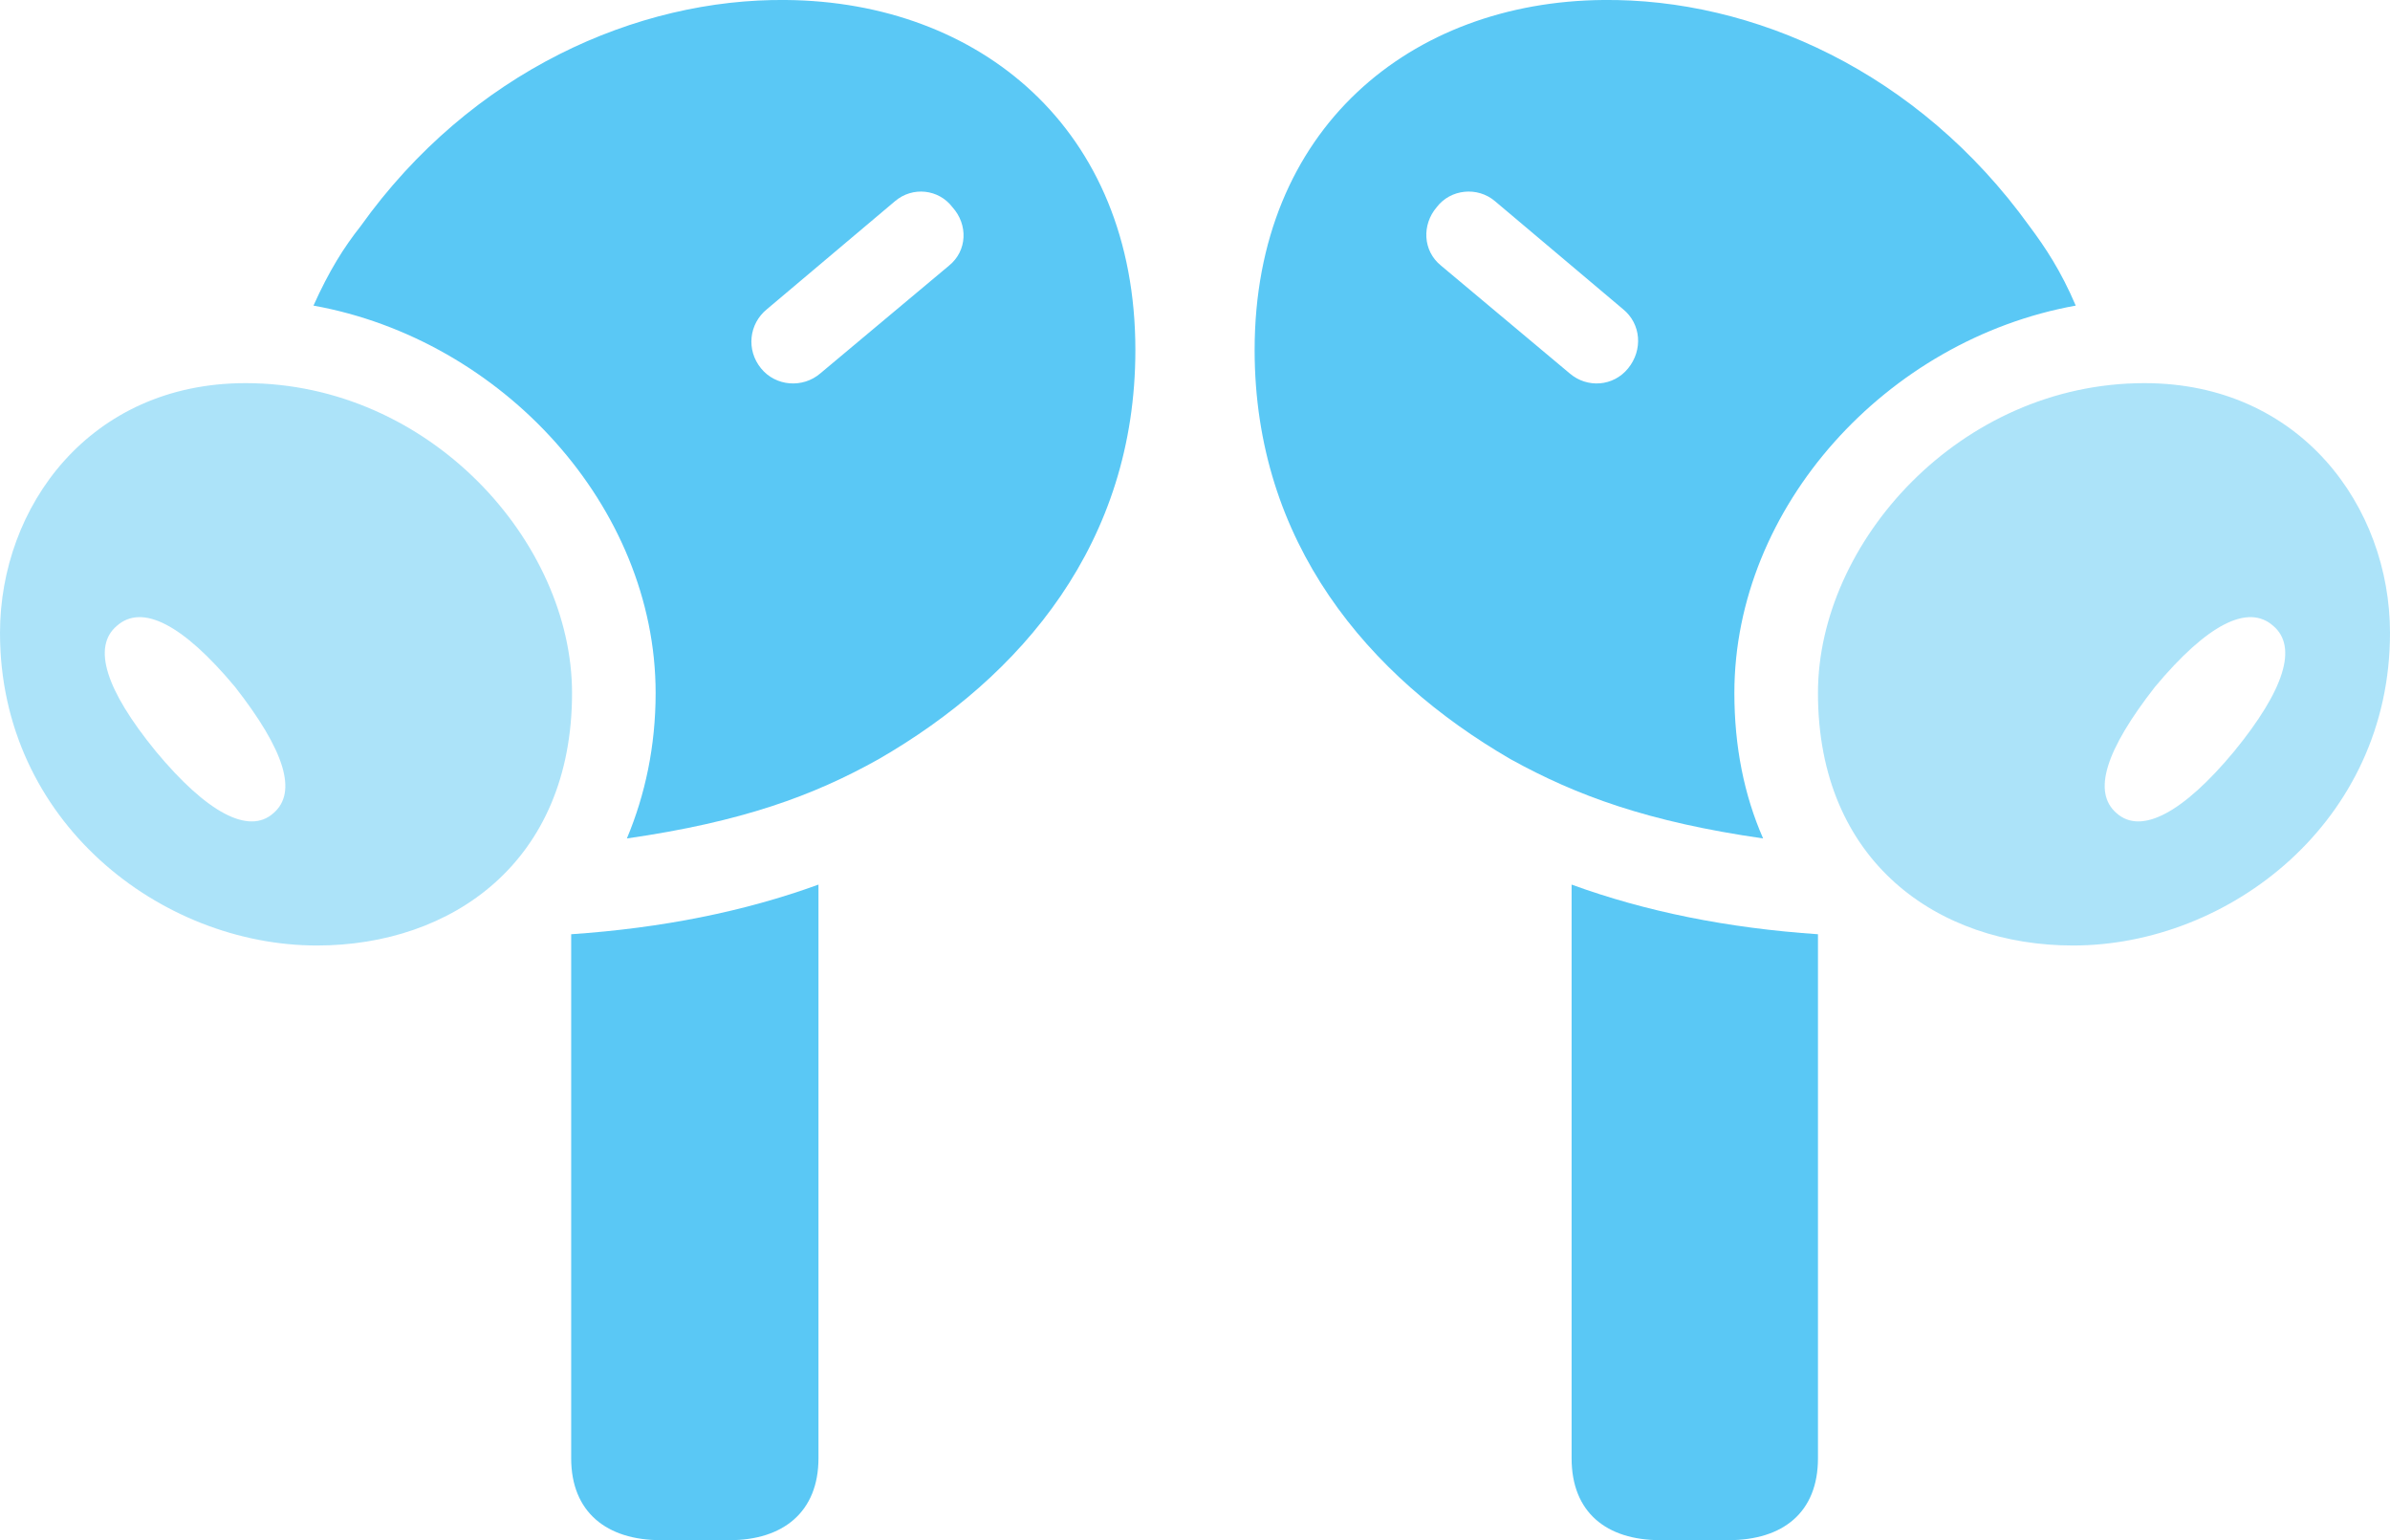 <?xml version="1.0" encoding="UTF-8"?>
<!--Generator: Apple Native CoreSVG 175.5-->
<!DOCTYPE svg
PUBLIC "-//W3C//DTD SVG 1.1//EN"
       "http://www.w3.org/Graphics/SVG/1.1/DTD/svg11.dtd">
<svg version="1.1" xmlns="http://www.w3.org/2000/svg" xmlns:xlink="http://www.w3.org/1999/xlink" width="33.508" height="21.595">
 <g>
  <rect height="21.595" opacity="0" width="33.508" x="0" y="0"/>
  <path d="M11.023 0C8.936-0.024 6.604 1.001 5.054 3.174C4.822 3.467 4.614 3.797 4.395 4.285C7.043 4.761 9.192 7.105 9.192 9.717C9.192 10.462 9.045 11.145 8.789 11.756C10.4 11.524 11.401 11.158 12.317 10.645C14.331 9.485 15.918 7.605 15.918 4.908C15.918 1.795 13.721 0.025 11.023 0ZM11.499 5.237C11.255 5.445 10.877 5.42 10.669 5.164C10.461 4.908 10.498 4.541 10.754 4.334L12.549 2.82C12.793 2.613 13.159 2.649 13.354 2.906C13.574 3.15 13.562 3.516 13.306 3.724ZM9.265 21.595L10.229 21.595C10.974 21.595 11.475 21.204 11.475 20.447L11.475 12.403C10.437 12.781 9.277 13.013 8.008 13.099L8.008 20.447C8.008 21.204 8.508 21.595 9.265 21.595ZM22.473 0C19.788 0.025 17.59 1.795 17.59 4.908C17.59 7.605 19.177 9.485 21.179 10.645C22.107 11.158 23.108 11.524 24.719 11.756C24.451 11.145 24.316 10.462 24.316 9.717C24.316 7.105 26.453 4.761 29.102 4.285C28.894 3.797 28.674 3.467 28.455 3.174C26.892 1.001 24.573-0.024 22.473 0ZM22.009 5.237L20.203 3.724C19.946 3.516 19.934 3.15 20.142 2.906C20.337 2.649 20.715 2.613 20.959 2.82L22.754 4.334C23.01 4.541 23.035 4.908 22.827 5.164C22.62 5.42 22.253 5.445 22.009 5.237ZM24.231 21.595C25 21.595 25.488 21.204 25.488 20.447L25.488 13.099C24.219 13.013 23.071 12.781 22.034 12.403L22.034 20.447C22.034 21.204 22.522 21.595 23.279 21.595Z" fill="#5ac8f5"/>
  <path d="M4.443 13.257C6.335 13.257 8.02 12.085 8.02 9.717C8.02 7.605 6.03 5.372 3.442 5.372C1.257 5.372 0 7.105 0 8.875C0 11.524 2.258 13.257 4.443 13.257ZM3.833 11.402C3.491 11.707 2.905 11.402 2.185 10.535C1.477 9.668 1.294 9.07 1.636 8.777C1.99 8.46 2.563 8.753 3.296 9.632C3.992 10.523 4.175 11.109 3.833 11.402ZM29.065 13.257C31.25 13.257 33.508 11.524 33.508 8.875C33.508 7.105 32.251 5.372 30.066 5.372C27.478 5.372 25.488 7.605 25.488 9.717C25.488 12.085 27.173 13.257 29.065 13.257ZM29.675 11.402C29.334 11.109 29.517 10.523 30.212 9.632C30.945 8.753 31.519 8.46 31.873 8.777C32.214 9.07 32.031 9.668 31.323 10.535C30.603 11.402 30.017 11.707 29.675 11.402Z" fill="#5ac8f5" fill-opacity="0.5"/>
 </g>
</svg>
